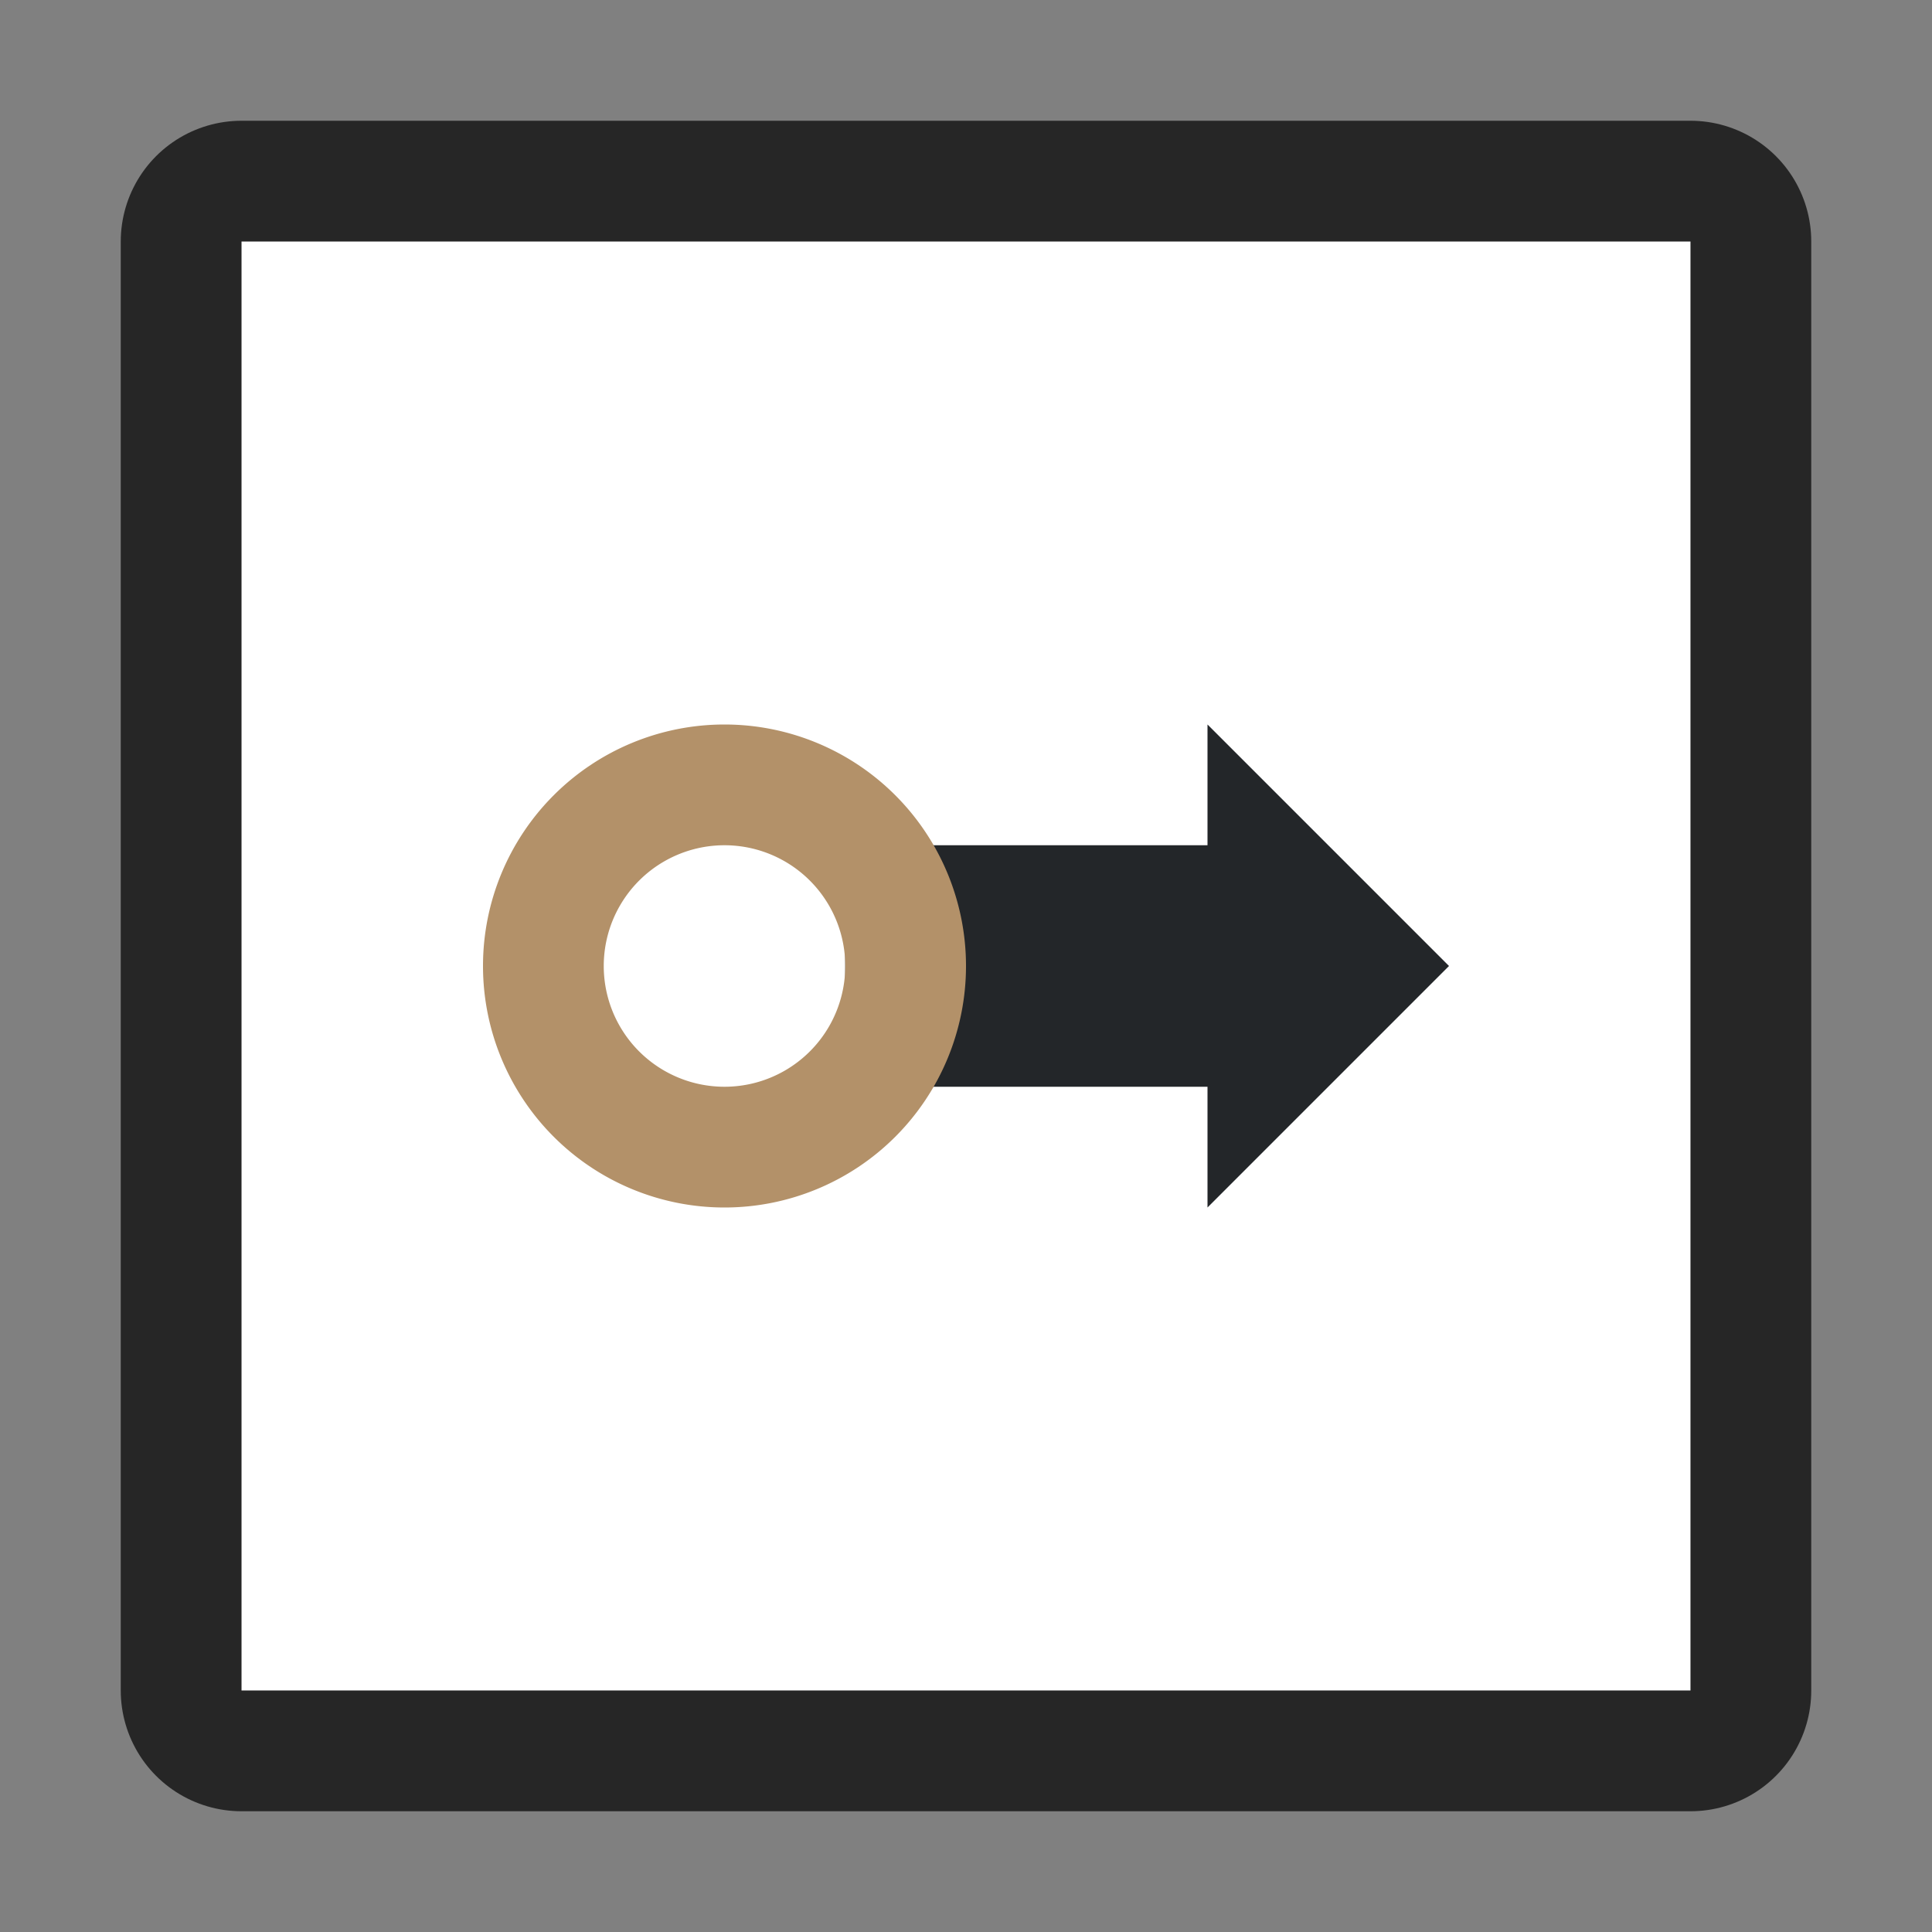 <svg xmlns="http://www.w3.org/2000/svg" viewBox="0 0 16 16"><rect x="0" y="0" width="16" height="16" fill="#808080" stroke="none"/><path style="opacity:.7;fill:#000;fill-opacity:1;fill-rule:evenodd;stroke:#000;stroke-width:2;stroke-linecap:butt;stroke-linejoin:round;stroke-miterlimit:4;stroke-dasharray:none;stroke-opacity:1" d="M2 2h12v12H2z"/><path style="opacity:1;fill:#fff;fill-opacity:1;fill-rule:evenodd;stroke:none;stroke-width:2;stroke-linecap:butt;stroke-linejoin:round;stroke-miterlimit:4;stroke-dasharray:none;stroke-opacity:1" d="M2 2h12v12H2z"/><path d="M10 6v1H7v2h3v1l2-2z" style="fill:#232629"/><path d="M6 6a2 2 0 1 0 0 4 2 2 0 0 0 0-4zm0 1a1 1 0 1 1 0 2 1 1 0 0 1 0-2z" fill="#B39169"/></svg>